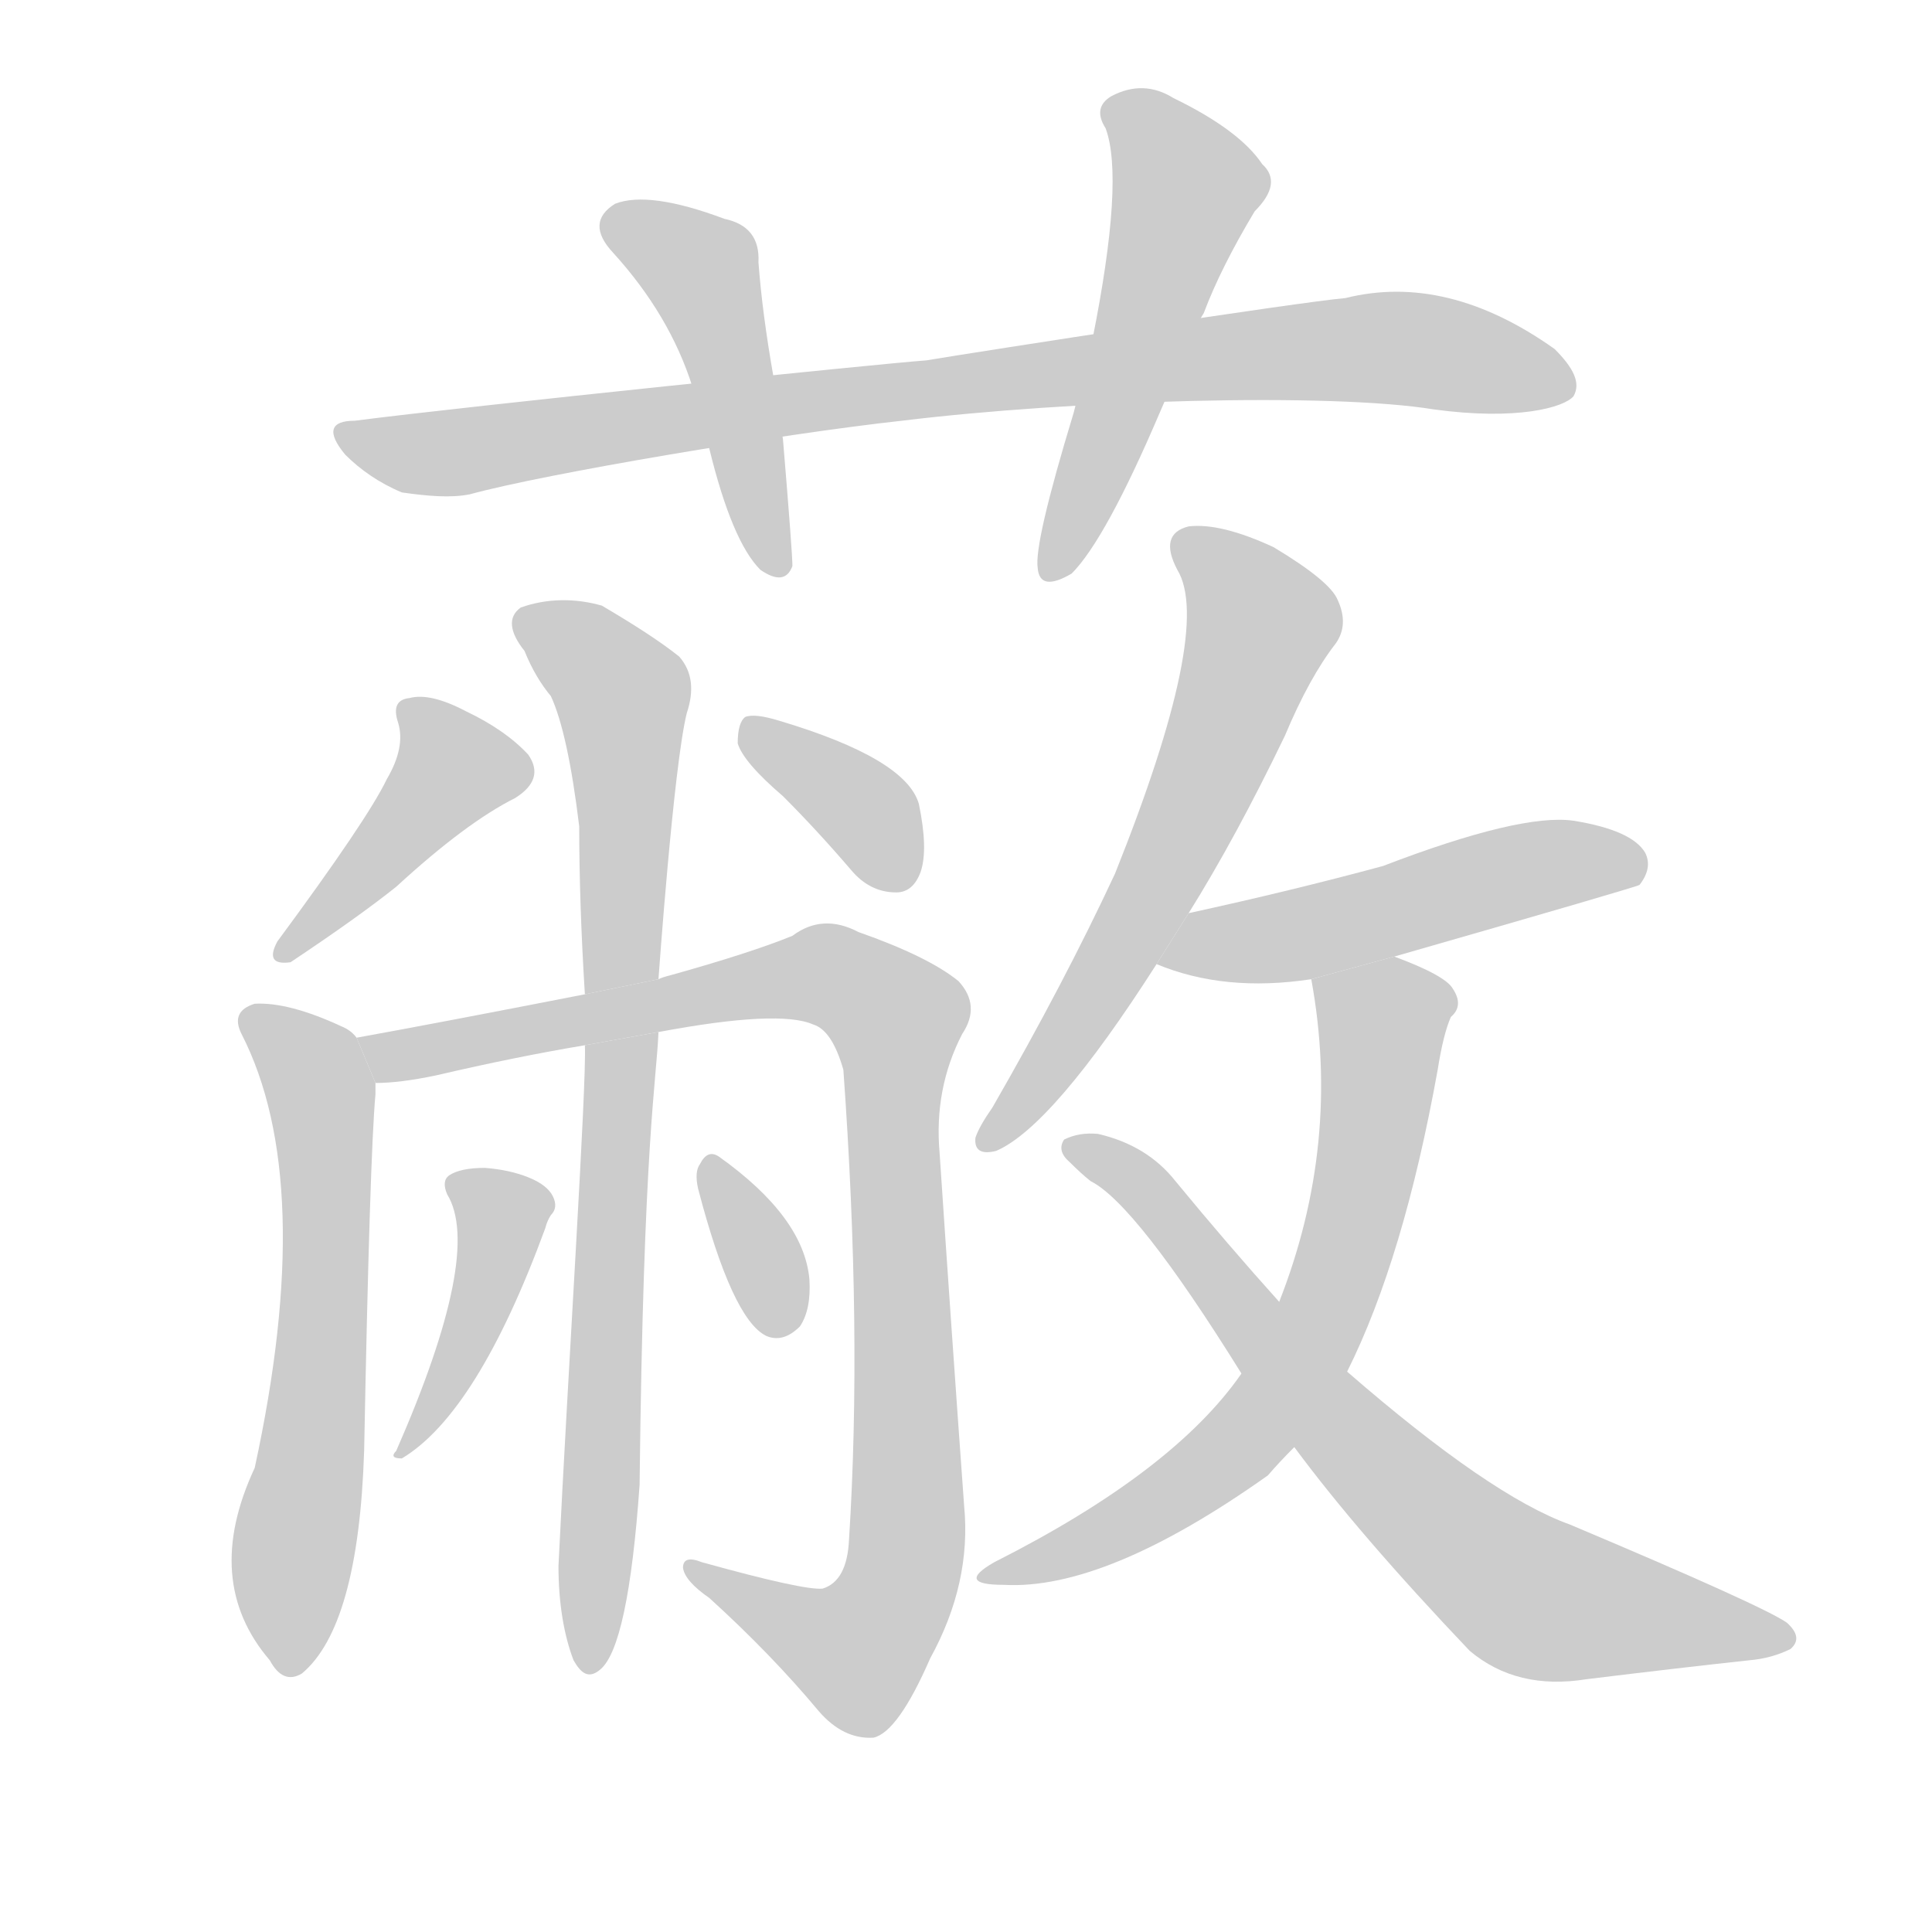 <!--
AnimCJK 2016-2017 Copyright Francois Mizessyn, http://gooo.free.fr/animCJK/
Derived from:
    MakeMeAHanzi project - https://github.com/skishore/makemeahanzi
    Arphic PL KaitiM GB - https://apps.ubuntu.com/cat/applications/precise/fonts-arphic-gkai00mp/
    Arphic PL UKai - https://apps.ubuntu.com/cat/applications/fonts-arphic-ukai/
You can redistribute and/or modify this file under the terms of the Arphic Public License
as published by Arphic Technology Co., Ltd.
You should have received a copy of this license (the directory "APL") along with this file;
if not, see http://ftp.gnu.org/non-gnu/chinese-fonts-truetype/LICENSE.
-->
<svg id="z34109" class="acjk" version="1.1" viewBox="0 0 1024 1024" xmlns="http://www.w3.org/2000/svg" xmlns:xlink="http://www.w3.org/1999/xlink">
<style>
<![CDATA[
@keyframes z34109k {
	from {
		stroke:#c00;
		stroke-dashoffset:3000;
	}
	75% {
		stroke:#c00;
		stroke-dashoffset:0;
	}
	to {
		stroke:#000;
	}
}
#z34109 path[clip-path] {
	animation:z34109k 1s linear both;
	stroke-dasharray:3000;
	stroke-width:128;
	stroke-linecap:round;
	fill:none;
}
#z34109 path[clip-path="url(#z34109c1)"] {animation-delay:1s;}
#z34109 path[clip-path="url(#z34109c2)"] {animation-delay:2s;}
#z34109 path[clip-path="url(#z34109c3)"] {animation-delay:3s;}
#z34109 path[clip-path="url(#z34109c4)"] {animation-delay:4s;}
#z34109 path[clip-path="url(#z34109c5)"] {animation-delay:5s;}
#z34109 path[clip-path="url(#z34109c6)"] {animation-delay:6s;}
#z34109 path[clip-path="url(#z34109c7)"] {animation-delay:7s;}
#z34109 path[clip-path="url(#z34109c8)"] {animation-delay:8s;}
#z34109 path[clip-path="url(#z34109c9)"] {animation-delay:9s;}
#z34109 path[clip-path="url(#z34109c10)"] {animation-delay:10s;}
#z34109 path[clip-path="url(#z34109c11)"] {animation-delay:11s;}
#z34109 path[clip-path="url(#z34109c12)"] {animation-delay:12s;}
#z34109 path[clip-path="url(#z34109c13)"] {animation-delay:13s;}
#z34109 path[clip-path="url(#z34109c14)"] {animation-delay:14s;}
#z34109 path[clip-path="url(#z34109c15)"] {animation-delay:15s;}
#z34109 path {fill:#ccc;}
]]>
</style>
<path id="z34109d1" d="M 760,217 C 804,223 829,216 834,210 838,203 834,195 824,185 786,158 749,149 713,158 689,160 521,186 491,191 464,193 250,215 188,223 175,223 173,229 183,241 191,249 201,256 213,261 227,263 239,264 249,262 289,251 414,230 478,223 568,212 705,208 760,217 Z"/>
<path id="z34109d2" d="M410 200Q404 166 402 139Q403 120 384 116Q344 101 326 108Q310 118 325 134Q355 167 367 205L376 238Q388 287 403 302Q416 311 420 300Q420 293 415 233L410 200 Z"/>
<path id="z34109d3" d="M635 172Q636 169 638 166Q647 142 665 112Q680 97 669 87Q657 69 622 52Q606 42 589 51Q579 57 586 68Q596 95 579 180L569 219Q548 288 550 301Q551 314 568 304Q586 286 615 218L635 172 Z"/>
<path id="z34109d4" d="M349 519C349 519 357 406 364 378C368 366 367 356 360 348C350 340 336 331 319 321C305 317 290 317 276 322C269 327 270 335 278 345C282 355 287 363 292 369C298 382 303 405 307 438C307 465 308 495 310 527 Z"/>
<path id="z34109d5" d="M 205,413 Q 195,434 147,499 140,512 154,510 190,486 210,470 247,436 273,423 289,413 280,400 268,387 247,377 228,367 217,370 207,371 211,383 215,396 205,413 Z"/>
<path id="z34109d6" d="M 415,422 Q 433,440 451,461 461,473 475,473 484,473 488,462 492,450 487,426 480,402 413,382 400,378 395,380 391,383 391,394 394,404 415,422 Z"/>
<path id="z34109d7" d="M189 550Q186 546 181 544Q153 531 135 532Q122 536 128 548Q168 626 135 778Q107 838 143 880Q150 893 160 887Q190 862 193 769Q196 613 199 580Q199 576 199 574L189 550 Z"/>
<path id="z34109d8" d="M349 547Q413 535 431 543Q441 546 447 567Q457 706 450 816Q449 838 436 842Q426 843 372 828Q362 824 362 831Q363 838 376 847Q409 877 434 907Q447 922 463 921Q476 918 493 879Q515 839 511 798Q504 701 498 611Q495 577 510 548Q520 533 508 520Q492 507 455 494Q436 484 420 496Q398 505 355 517Q351 518 349 519L310 527Q228 543 189 550L199 574Q212 574 231 570Q274 560 310 554L349 547 Z"/>
<path id="z34109d9" d="M 349,547 310,554 C 311,575 301,727 296,830 296,850 299,867 304,880 308,887 312,890 318,885 328,877 335,844 339,787 341,605 348,573 349,547 Z"/>
<path id="z34109d10" d="M237 633Q256 664 210 769Q206 773 213 773Q253 749 289 651Q290 647 292 644Q296 640 293 634Q290 628 280 624Q270 620 257 619Q244 619 238 623Q234 626 237 633 Z"/>
<path id="z34109d11" d="M370 630Q388 699 406 708Q415 712 424 703Q430 694 429 678Q426 645 381 613Q375 609 371 617Q368 621 370 630 Z"/>
<path id="z34109d12" d="M630 484Q655 444 681 390Q694 359 708 341Q715 331 709 318Q705 308 675 290Q647 277 630 279Q614 283 624 302Q643 333 591 463Q564 521 526 587Q519 597 517 603Q516 613 528 610Q558 597 613 511L630 484 Z"/>
<path id="z34109d13" d="M739 507Q868 470 869 469Q876 460 872 452Q865 440 834 435Q806 431 733 459Q685 472 630 484L613 511Q649 526 695 519L739 507 Z"/>
<path id="z34109d14" d="M714 727Q744 667 762 567Q765 548 769 539Q776 533 770 524Q766 517 739 507L695 519Q711 606 678 690L658 728Q622 780 527 828Q506 840 532 840Q586 843 672 782Q678 775 686 767L714 727 Z"/>
<path id="z34109d15" d="M686 767Q720 813 779 875Q804 896 841 890Q890 884 927 880Q939 879 949 874Q956 868 947 860Q934 851 832 808Q790 793 714 727L678 690Q651 660 623 626Q608 607 582 601Q572 600 564 604Q560 610 567 616Q573 622 578 626Q602 638 658 728L686 767 Z"/>
<defs>
	<clipPath id="z34109c1"><use xlink:href="#z34109d1"/></clipPath>
	<clipPath id="z34109c2"><use xlink:href="#z34109d2"/></clipPath>
	<clipPath id="z34109c3"><use xlink:href="#z34109d3"/></clipPath>
	<clipPath id="z34109c4"><use xlink:href="#z34109d4"/></clipPath>
	<clipPath id="z34109c5"><use xlink:href="#z34109d5"/></clipPath>
	<clipPath id="z34109c6"><use xlink:href="#z34109d6"/></clipPath>
	<clipPath id="z34109c7"><use xlink:href="#z34109d7"/></clipPath>
	<clipPath id="z34109c8"><use xlink:href="#z34109d8"/></clipPath>
	<clipPath id="z34109c9"><use xlink:href="#z34109d9"/></clipPath>
	<clipPath id="z34109c10"><use xlink:href="#z34109d10"/></clipPath>
	<clipPath id="z34109c11"><use xlink:href="#z34109d11"/></clipPath>
	<clipPath id="z34109c12"><use xlink:href="#z34109d12"/></clipPath>
	<clipPath id="z34109c13"><use xlink:href="#z34109d13"/></clipPath>
	<clipPath id="z34109c14"><use xlink:href="#z34109d14"/></clipPath>
	<clipPath id="z34109c15"><use xlink:href="#z34109d15"/></clipPath>
</defs>
<path pathLength="2999" clip-path="url(#z34109c1)" d="M184 230L238 240L735 185L831 201"/>
<path pathLength="2999" clip-path="url(#z34109c2)" d="M323 120L377 150L411 300"/>
<path pathLength="2999" clip-path="url(#z34109c3)" d="M591 54L630 105L560 303"/>
<path pathLength="2999" clip-path="url(#z34109c4)" d="M279 327L331 371L330 522"/>
<path pathLength="2999" clip-path="url(#z34109c5)" d="M 217,380 241,417 153,502"/>
<path pathLength="2999" clip-path="url(#z34109c6)" d="M 398,387 456,426 475,467"/>
<path pathLength="2999" clip-path="url(#z34109c7)" d="M134 540L172 601L155 885"/>
<path pathLength="2999" clip-path="url(#z34109c8)" d="M198 553L432 516L477 540L476 841L445 881L370 834"/>
<path pathLength="2999" clip-path="url(#z34109c9)" d="M 338,556 327,582 314,881"/>
<path pathLength="2999" clip-path="url(#z34109c10)" d="M243 629L267 656L217 766"/>
<path pathLength="2999" clip-path="url(#z34109c11)" d="M378 618L415 702"/>
<path pathLength="2999" clip-path="url(#z34109c12)" d="M626 285L670 334L613 470L525 603"/>
<path pathLength="2999" clip-path="url(#z34109c13)" d="M621 508L868 459"/>
<path pathLength="2999" clip-path="url(#z34109c14)" d="M701 524L735 549L692 716L639 780L527 833"/>
<path pathLength="2999" clip-path="url(#z34109c15)" d="M570 607L793 834L947 866"/>
</svg>